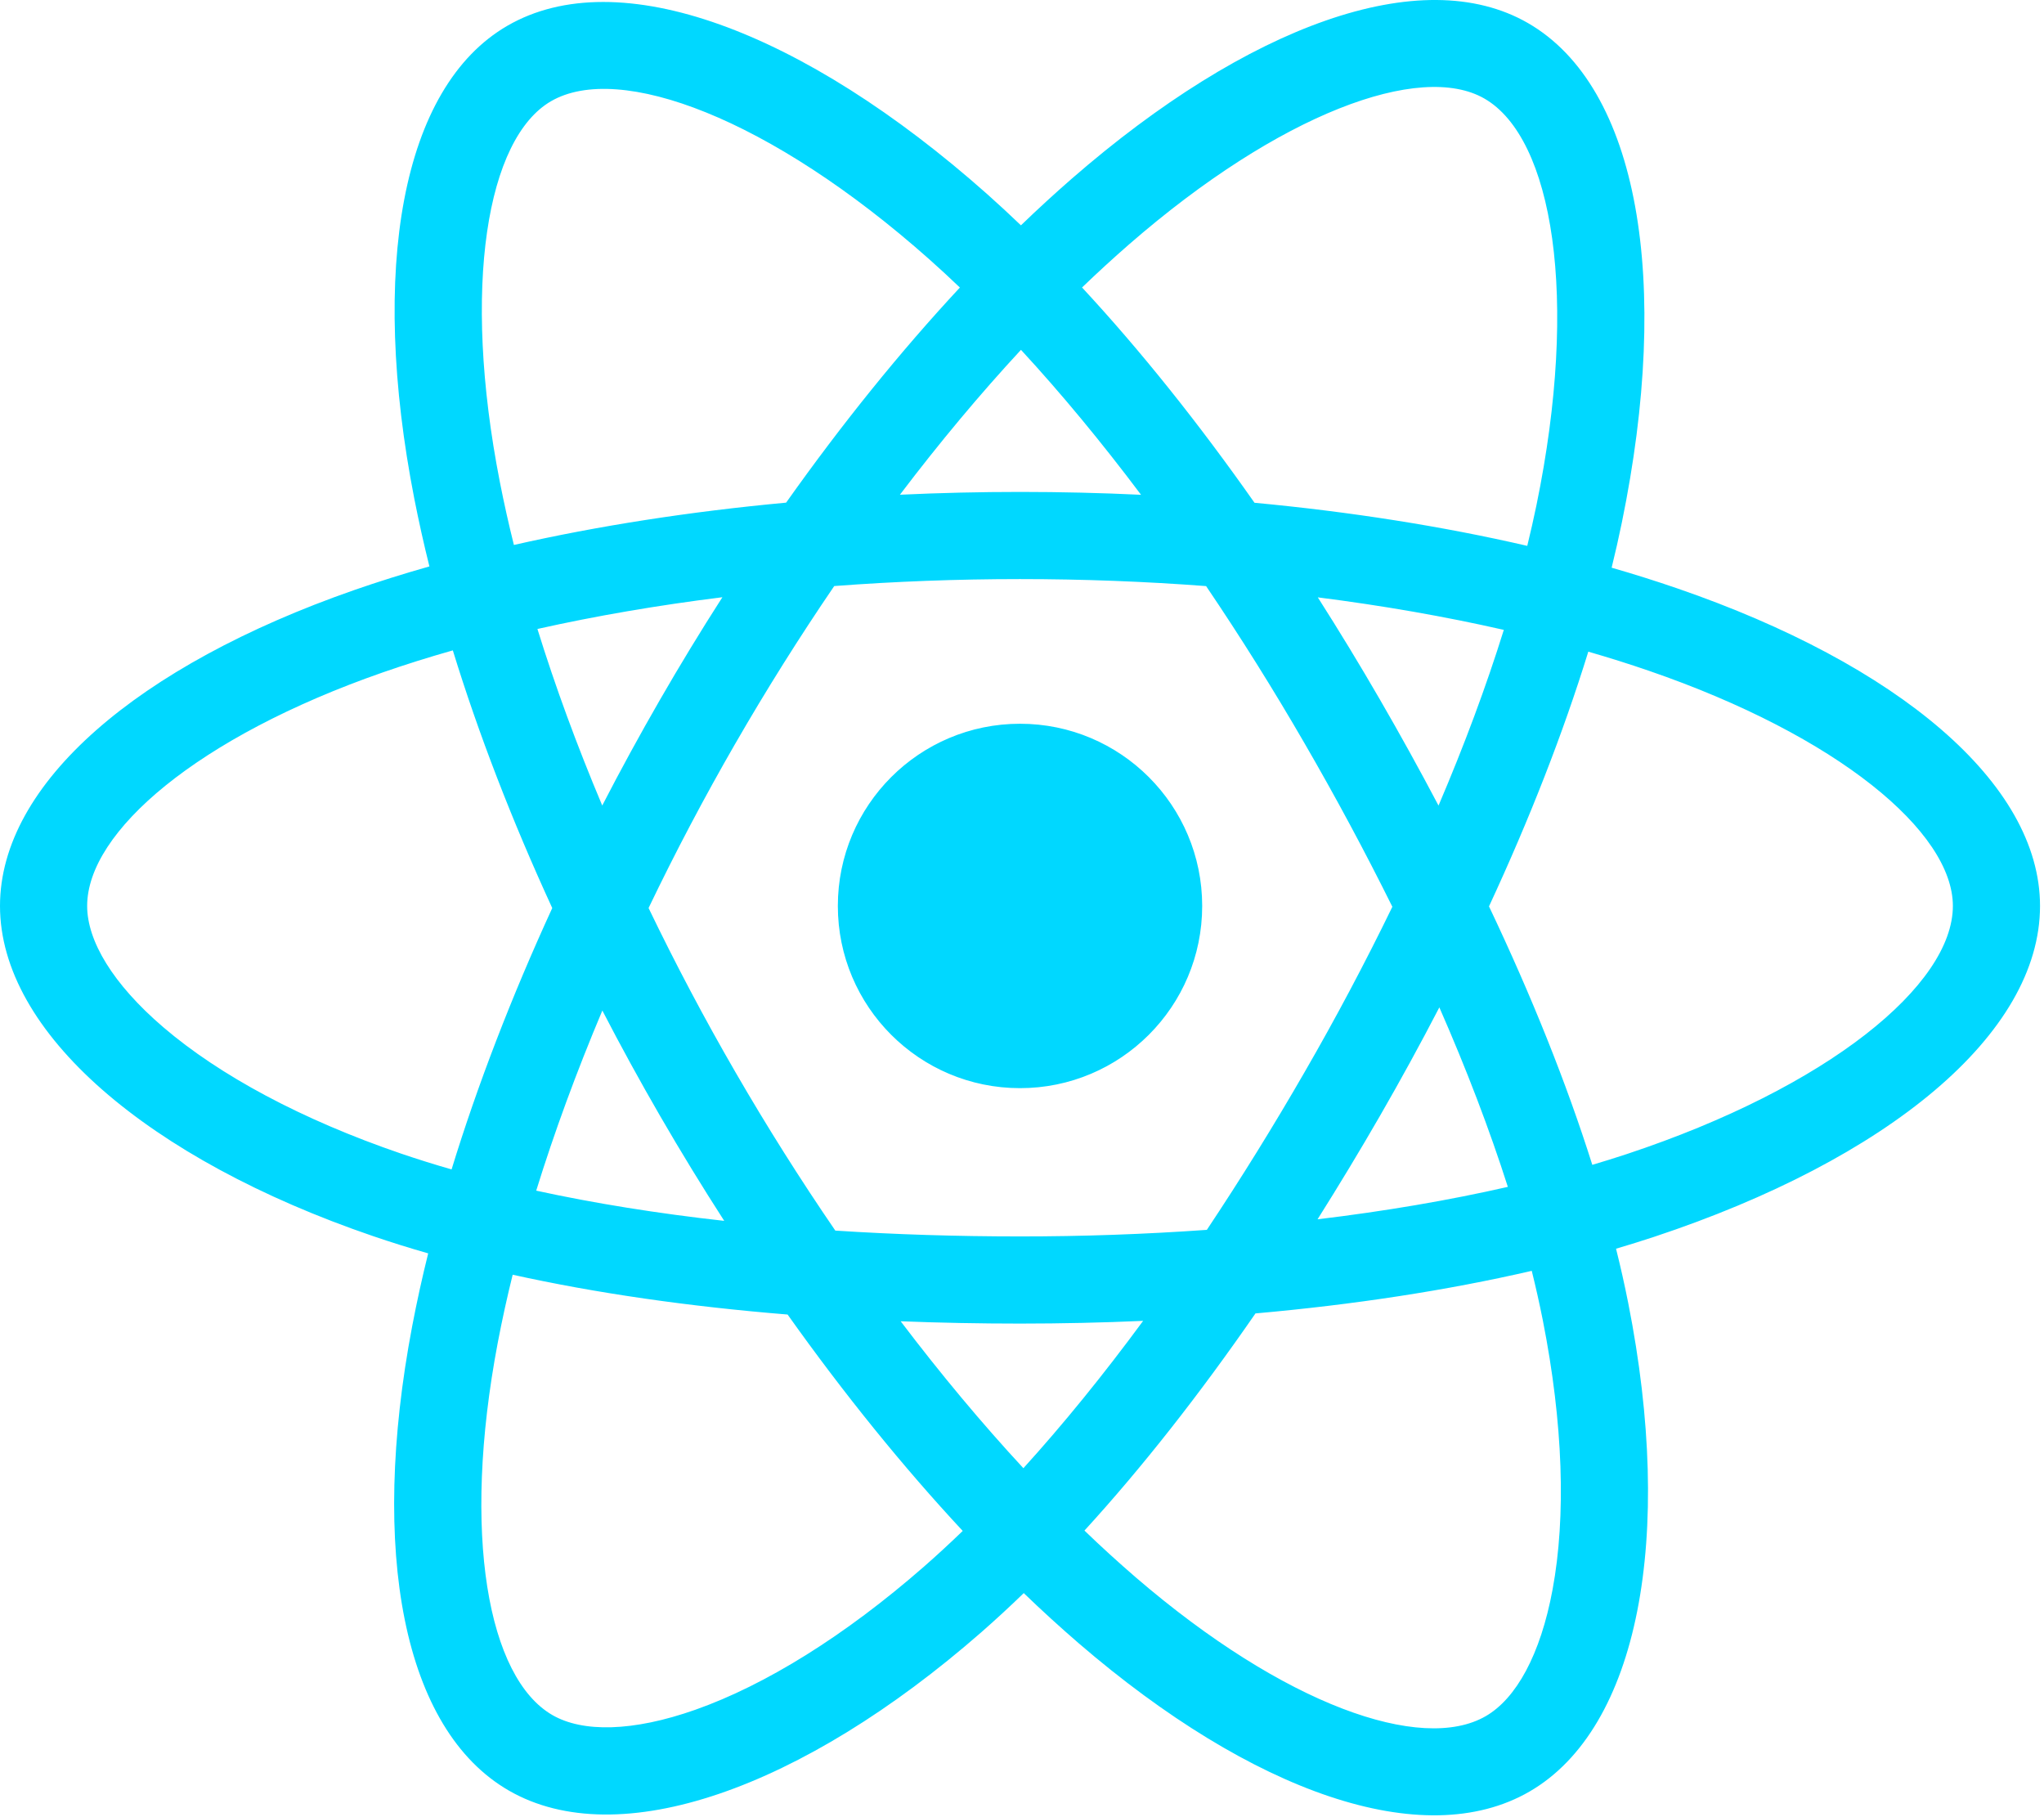 <svg width="72" height="64" viewBox="0 0 72 64" fill="none" xmlns="http://www.w3.org/2000/svg">
<path d="M59.083 20.723C58.318 20.46 57.547 20.217 56.77 19.994C56.901 19.46 57.021 18.933 57.127 18.416C58.878 9.916 57.734 3.068 53.824 0.813C50.075 -1.348 43.944 0.906 37.752 6.294C37.142 6.826 36.545 7.374 35.963 7.936C35.573 7.562 35.176 7.196 34.773 6.836C28.283 1.075 21.779 -1.354 17.873 0.907C14.128 3.076 13.019 9.513 14.595 17.569C14.752 18.366 14.929 19.16 15.126 19.949C14.206 20.21 13.317 20.489 12.467 20.785C4.859 23.438 0 27.595 0 31.907C0 36.36 5.216 40.827 13.14 43.535C13.783 43.754 14.43 43.957 15.083 44.143C14.871 44.993 14.683 45.848 14.519 46.708C13.016 54.624 14.19 60.909 17.925 63.063C21.783 65.288 28.258 63.002 34.563 57.49C35.074 57.042 35.574 56.581 36.062 56.108C36.693 56.717 37.341 57.308 38.005 57.881C44.112 63.136 50.144 65.258 53.876 63.098C57.73 60.867 58.983 54.114 57.356 45.9C57.228 45.256 57.085 44.616 56.925 43.979C57.38 43.844 57.827 43.706 58.262 43.562C66.5 40.832 71.86 36.42 71.86 31.907C71.86 27.579 66.844 23.394 59.083 20.723ZM57.296 40.648C56.903 40.778 56.5 40.903 56.089 41.025C55.18 38.146 53.953 35.085 52.45 31.922C53.884 28.834 55.064 25.812 55.948 22.951C56.683 23.164 57.396 23.388 58.084 23.625C64.734 25.914 68.79 29.299 68.79 31.907C68.79 34.685 64.409 38.291 57.296 40.648ZM54.345 46.496C55.064 50.128 55.167 53.412 54.69 55.98C54.263 58.287 53.402 59.825 52.337 60.441C50.073 61.752 45.23 60.048 40.007 55.554C39.39 55.021 38.787 54.472 38.2 53.906C40.225 51.691 42.249 49.117 44.224 46.258C47.698 45.95 50.98 45.446 53.956 44.758C54.099 45.334 54.229 45.913 54.345 46.496ZM24.498 60.215C22.286 60.996 20.524 61.018 19.459 60.404C17.192 59.097 16.25 54.05 17.535 47.281C17.688 46.481 17.863 45.685 18.059 44.895C21.003 45.546 24.261 46.014 27.743 46.297C29.732 49.095 31.814 51.666 33.912 53.918C33.466 54.349 33.01 54.77 32.543 55.179C29.755 57.616 26.961 59.345 24.498 60.215ZM14.133 40.631C10.629 39.433 7.736 37.876 5.752 36.178C3.97 34.652 3.07 33.136 3.07 31.907C3.07 29.29 6.971 25.953 13.477 23.684C14.267 23.409 15.093 23.149 15.951 22.906C16.85 25.831 18.03 28.889 19.453 31.981C18.011 35.12 16.815 38.227 15.907 41.186C15.311 41.016 14.72 40.83 14.133 40.631ZM17.608 16.979C16.257 10.077 17.154 4.871 19.411 3.564C21.815 2.173 27.131 4.157 32.734 9.132C33.1 9.457 33.459 9.789 33.812 10.127C31.725 12.369 29.662 14.921 27.691 17.703C24.311 18.016 21.076 18.519 18.102 19.193C17.919 18.459 17.754 17.721 17.608 16.979ZM48.605 24.633C47.902 23.419 47.174 22.221 46.42 21.039C48.712 21.329 50.909 21.714 52.972 22.184C52.353 24.169 51.581 26.245 50.672 28.372C50.008 27.112 49.319 25.866 48.605 24.633ZM35.964 12.321C37.38 13.855 38.798 15.568 40.193 17.426C37.364 17.292 34.529 17.292 31.7 17.424C33.096 15.583 34.526 13.873 35.964 12.321ZM23.243 24.654C22.538 25.877 21.861 27.116 21.214 28.37C20.32 26.25 19.555 24.165 18.931 22.152C20.981 21.693 23.167 21.318 25.446 21.034C24.683 22.223 23.948 23.43 23.243 24.654ZM25.511 42.998C23.157 42.736 20.938 42.38 18.888 41.934C19.523 39.885 20.305 37.755 21.218 35.59C21.867 36.845 22.547 38.085 23.255 39.308C23.983 40.566 24.737 41.797 25.511 42.998ZM36.049 51.709C34.594 50.139 33.143 48.402 31.726 46.534C33.102 46.588 34.504 46.616 35.93 46.616C37.395 46.616 38.842 46.583 40.267 46.52C38.868 48.421 37.455 50.16 36.049 51.709ZM50.701 35.479C51.662 37.669 52.471 39.787 53.114 41.801C51.031 42.276 48.781 42.659 46.411 42.943C47.17 41.739 47.906 40.52 48.617 39.287C49.34 38.033 50.035 36.764 50.701 35.479ZM45.958 37.753C44.869 39.644 43.72 41.499 42.511 43.315C40.32 43.47 38.126 43.547 35.93 43.546C33.694 43.546 31.518 43.477 29.424 43.341C28.183 41.529 27.011 39.671 25.911 37.77C24.816 35.88 23.794 33.948 22.846 31.98C23.791 30.011 24.811 28.079 25.902 26.187L25.902 26.188C26.993 24.295 28.155 22.445 29.386 20.64C31.523 20.479 33.715 20.395 35.929 20.395C38.154 20.395 40.349 20.48 42.485 20.642C43.704 22.444 44.859 24.288 45.948 26.171C47.043 28.059 48.076 29.982 49.046 31.936C48.086 33.911 47.056 35.852 45.958 37.753ZM52.291 3.473C54.697 4.861 55.633 10.457 54.121 17.796C54.024 18.264 53.916 18.741 53.798 19.225C50.816 18.536 47.579 18.025 44.19 17.707C42.215 14.895 40.169 12.338 38.115 10.125C38.653 9.607 39.205 9.101 39.768 8.61C45.073 3.993 50.031 2.17 52.291 3.473ZM35.93 25.49C39.474 25.49 42.347 28.363 42.347 31.907C42.347 35.451 39.474 38.324 35.93 38.324C32.386 38.324 29.513 35.451 29.513 31.907C29.513 28.363 32.386 25.49 35.93 25.49Z" fill="#00D8FF"/>
</svg>
